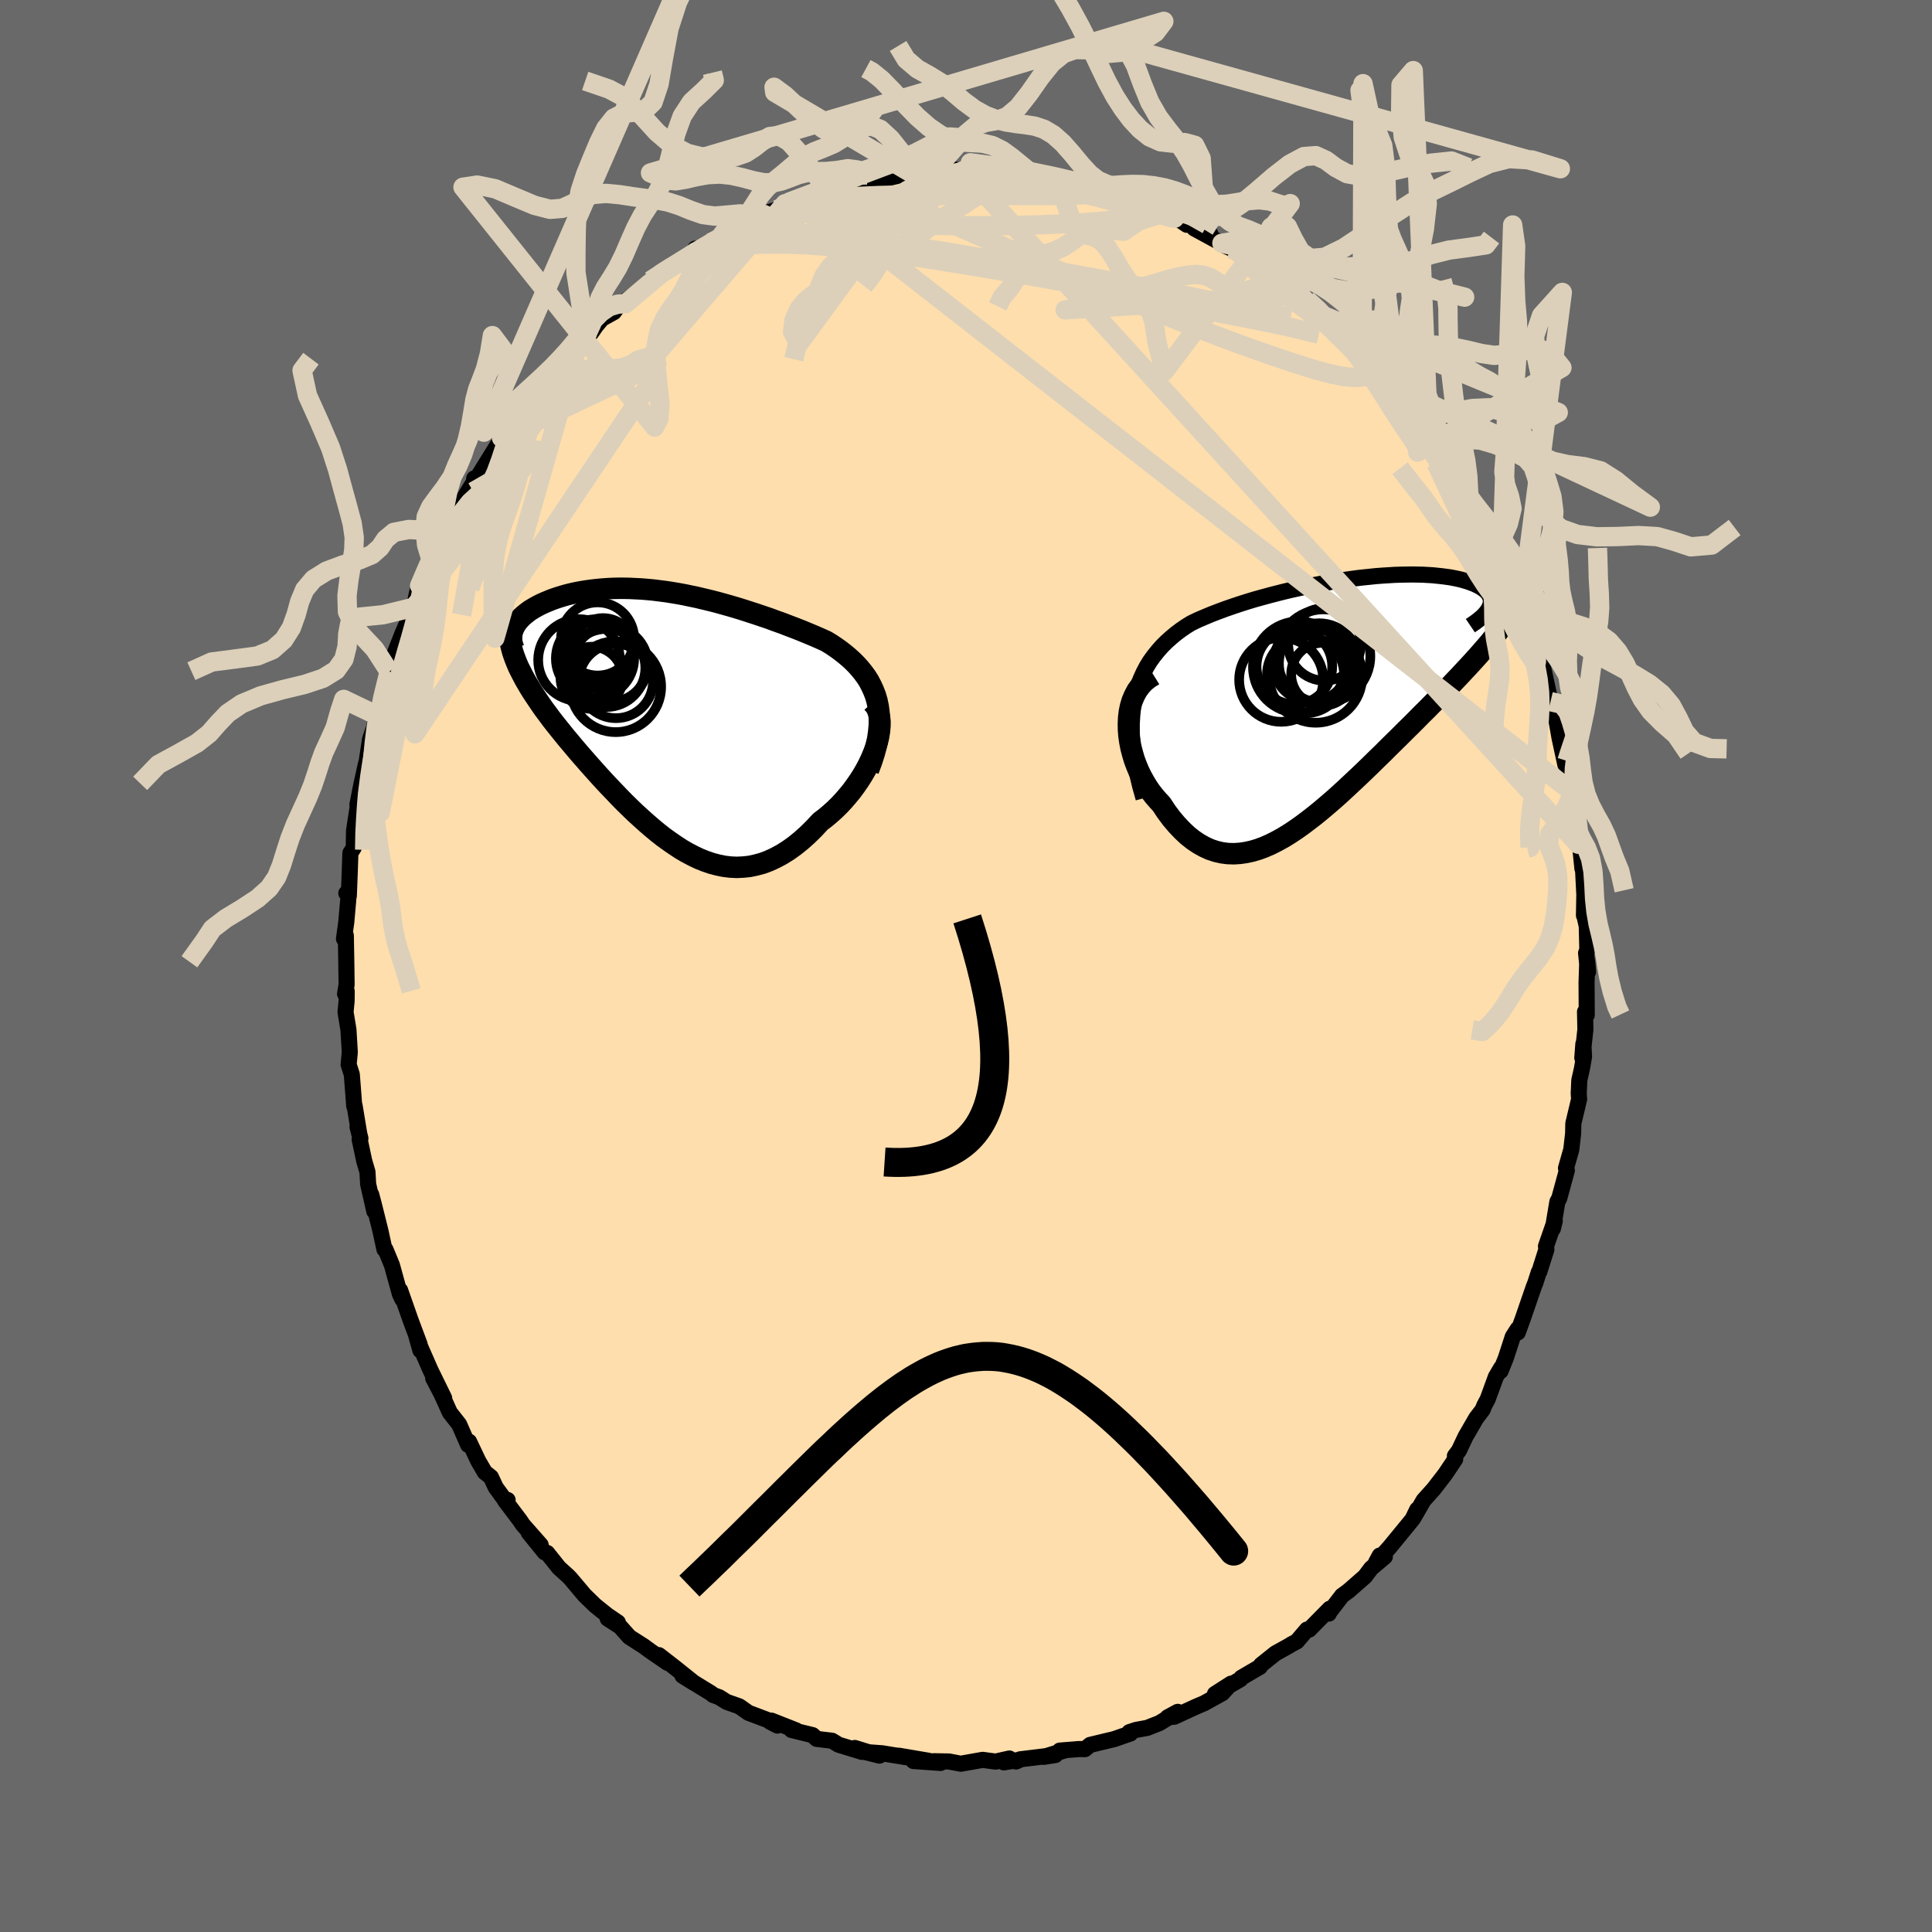 
  <svg viewBox="-100 -100 200 200" xmlns="http://www.w3.org/2000/svg" width="500" height="500" id="face-svg">
    <defs>
      <clipPath id="leftEyeClipPath">
        <polyline points="21.99,-1.39 21.83,-1.94 21.63,-2.46 21.4,-2.96 21.15,-3.44 20.86,-3.9 20.54,-4.33 20.2,-4.75 19.83,-5.16 19.45,-5.54 19.04,-5.91 18.61,-6.27 18.17,-6.61 17.71,-6.94 17.23,-7.26 16.74,-7.56 16.12,-7.84 15.48,-8.12 14.83,-8.39 14.18,-8.66 13.52,-8.92 12.86,-9.17 12.19,-9.43 11.51,-9.67 10.84,-9.92 10.16,-10.15 9.48,-10.38 8.8,-10.6 8.12,-10.82 7.44,-11.03 6.76,-11.23 6.08,-11.42 5.4,-11.61 4.73,-11.78 4.06,-11.94 3.39,-12.1 2.72,-12.24 2.06,-12.38 1.41,-12.5 0.75,-12.61 0.11,-12.71 -0.53,-12.79 -1.16,-12.87 -1.79,-12.93 -2.41,-12.98 -3.02,-13.01 -3.62,-13.04 -4.21,-13.05 -4.79,-13.05 -5.36,-13.04 -5.93,-13.01 -6.48,-12.97 -7.01,-12.92 -7.54,-12.86 -8.05,-12.79 -8.55,-12.71 -9.04,-12.62 -9.51,-12.52 -9.97,-12.41 -10.41,-12.29 -10.84,-12.16 -11.24,-12.03 -11.64,-11.89 -12.01,-11.74 -12.37,-11.59 -12.71,-11.44 -13.03,-11.28 -13.33,-11.12 -13.62,-10.95 -13.9,-10.78 -14.15,-10.6 -14.39,-10.41 -14.61,-10.23 -14.82,-10.04 -15,-9.84 -15.17,-9.65 -15.32,-9.45 -15.45,-9.25 -15.56,-9.04 -15.66,-8.84 -15.73,-6.47 -15.6,-6.08 -15.46,-5.7 -15.3,-5.3 -15.13,-4.9 -14.93,-4.5 -14.72,-4.09 -14.5,-3.67 -14.26,-3.25 -14,-2.81 -13.73,-2.37 -13.44,-1.93 -13.13,-1.47 -12.82,-1.01 -12.49,-0.54 -12.14,-0.07 -11.78,0.42 -11.4,0.91 -11,1.41 -10.59,1.92 -10.17,2.44 -9.73,2.96 -9.28,3.5 -8.82,4.04 -8.34,4.59 -7.86,5.14 -7.36,5.7 -6.85,6.27 -6.34,6.83 -5.81,7.4 -5.27,7.96 -4.73,8.53 -4.18,9.09 -3.62,9.64 -3.05,10.19 -2.47,10.72 -1.89,11.24 -1.3,11.75 -0.71,12.24 -0.11,12.71 0.5,13.15 1.11,13.57 1.72,13.97 2.34,14.33 2.97,14.66 3.6,14.96 4.23,15.21 4.87,15.43 5.52,15.6 6.16,15.73 6.82,15.81 7.47,15.84 8.13,15.81 8.79,15.74 9.45,15.6 10.12,15.42 10.79,15.17 11.46,14.86 12.13,14.5 12.8,14.08 13.47,13.6 14.14,13.06 14.81,12.46 15.47,11.81 16.13,11.1 16.63,10.72 17.12,10.31 17.6,9.88 18.07,9.42 18.52,8.94 18.95,8.44 19.37,7.93 19.76,7.4 20.14,6.85 20.49,6.3 20.82,5.73 21.12,5.16 21.39,4.58 21.63,4.01 21.84,3.44" />
      </clipPath>
      <clipPath id="rightEyeClipPath">
        <polyline points="-21.17,0.09 -20.99,-0.66 -20.77,-1.38 -20.51,-2.05 -20.22,-2.69 -19.9,-3.3 -19.55,-3.87 -19.16,-4.41 -18.75,-4.92 -18.32,-5.41 -17.86,-5.87 -17.38,-6.3 -16.88,-6.72 -16.36,-7.11 -15.82,-7.48 -15.27,-7.82 -14.58,-8.15 -13.88,-8.45 -13.16,-8.75 -12.43,-9.03 -11.7,-9.3 -10.95,-9.56 -10.2,-9.81 -9.44,-10.05 -8.68,-10.28 -7.92,-10.49 -7.15,-10.7 -6.38,-10.9 -5.62,-11.09 -4.86,-11.27 -4.09,-11.44 -3.34,-11.6 -2.58,-11.75 -1.84,-11.89 -1.1,-12.03 -0.37,-12.15 0.36,-12.26 1.07,-12.36 1.78,-12.46 2.47,-12.54 3.16,-12.61 3.83,-12.68 4.48,-12.73 5.13,-12.77 5.75,-12.81 6.37,-12.83 6.97,-12.84 7.55,-12.85 8.11,-12.84 8.66,-12.83 9.19,-12.8 9.7,-12.77 10.19,-12.72 10.66,-12.67 11.12,-12.61 11.55,-12.55 11.96,-12.47 12.35,-12.39 12.72,-12.3 13.07,-12.2 13.4,-12.1 13.7,-11.99 13.99,-11.88 14.25,-11.76 14.49,-11.64 14.71,-11.52 14.9,-11.39 15.08,-11.26 15.24,-11.12 15.37,-10.98 15.49,-10.83 15.58,-10.68 15.65,-10.52 15.7,-10.37 15.73,-10.21 15.73,-10.04 15.72,-9.88 15.68,-9.71 15.62,-9.54 15.54,-9.36 16.58,-7.07 16.32,-6.72 16.05,-6.37 15.76,-6 15.45,-5.63 15.12,-5.25 14.78,-4.86 14.43,-4.46 14.06,-4.05 13.68,-3.63 13.28,-3.2 12.87,-2.76 12.45,-2.31 12.01,-1.85 11.56,-1.38 11.09,-0.9 10.61,-0.41 10.12,0.09 9.61,0.6 9.09,1.13 8.55,1.66 8.01,2.21 7.45,2.77 6.88,3.33 6.3,3.91 5.71,4.49 5.11,5.08 4.51,5.68 3.89,6.28 3.27,6.89 2.65,7.49 2.02,8.09 1.38,8.69 0.74,9.29 0.1,9.88 -0.55,10.46 -1.2,11.02 -1.85,11.57 -2.5,12.1 -3.16,12.61 -3.81,13.1 -4.46,13.56 -5.11,13.99 -5.76,14.39 -6.41,14.75 -7.06,15.08 -7.7,15.36 -8.34,15.6 -8.98,15.79 -9.62,15.93 -10.25,16.02 -10.87,16.06 -11.5,16.04 -12.11,15.96 -12.72,15.82 -13.33,15.62 -13.92,15.35 -14.51,15.02 -15.09,14.63 -15.67,14.17 -16.23,13.64 -16.78,13.06 -17.33,12.41 -17.86,11.7 -18.37,10.93 -18.76,10.51 -19.14,10.07 -19.5,9.6 -19.84,9.1 -20.15,8.58 -20.45,8.04 -20.72,7.48 -20.96,6.9 -21.18,6.31 -21.36,5.7 -21.52,5.09 -21.64,4.47 -21.73,3.84 -21.78,3.22 -21.79,2.6" />
      </clipPath>
      <filter id="fuzzy">
        <feTurbulence id="turbulence" baseFrequency="0.05" numOctaves="3" type="noise" result="noise" />
        <feDisplacementMap in="SourceGraphic" in2="noise" scale="2" />
      </filter>
      <linearGradient id="rainbowGradient" x1="0%" y1="0%" x2="100%" y2="0%">
        <stop offset="0%" style="stop-color: rgb(145, 85, 61); stop-opacity: 1" />
        <stop offset="50%" style="stop-color: rgb(144, 238, 144); stop-opacity: 1" />
        <stop offset="100%" style="stop-color: rgb(255, 192, 203); stop-opacity: 1" />
      </linearGradient>
    </defs>
    <rect x="-100" y="-100" width="100%" height="100%" fill="rgb(105, 105, 105)" />
    <polyline id="faceContour" points="64.39,0.62 64.31,-0.44 64.24,1.74 64.26,5.08 64.08,4.74 64.12,6.56 63.8,9.51 63.91,8.06 63.98,9.38 63.76,10.63 63.49,11.83 63.43,13.19 63.47,13.79 62.87,16.3 62.85,17.34 62.66,19 62.11,20.93 62.2,21.16 61.41,24.06 61.22,24.4 60.75,27.2 60.95,26.39 60.04,29.01 60.08,29.35 59.36,31.62 59.3,31.68 58.93,32.83 58.79,33.17 57.66,36.45 57.12,37.94 57.12,37.57 56.6,38.38 55.88,40.59 55.34,41.93 55.4,41.6 54.85,42.53 54.01,44.83 53.66,45.49 53.48,45.94 52.82,46.8 51.72,48.7 51.03,50.16 50.61,50.72 50.64,51.06 49.6,52.61 49.6,52.61 48.42,54.14 47.37,55.31 46.31,57.15 46.71,56.27 46.22,57.28 43.86,60.16 42.45,61.73 42.83,61.03 43.36,61.15 41.94,62.35 41.3,63.2 39.61,64.68 38.93,65.18 37.63,66.87 37.56,67.04 37.66,66.53 35.52,68.7 35.3,68.69 34.25,69.92 33.7,70.21 33.41,70.39 32.04,71.15 30.55,72.34 30.43,72.55 28.5,73.68 28.41,73.83 25.77,75.36 27.44,74.29 26.53,75.28 24.65,76.32 23.78,76.69 21.57,77.71 20.87,77.78 21.92,77.21 20.03,78.37 18.76,78.87 17.61,79.08 16.91,79.31 17.02,79.45 15.35,80.03 12.85,80.63 12.31,81.07 11.71,81.06 9.71,81.22 10.18,81.22 8.05,81.87 9.25,81.68 5.62,82.12 5.18,82.35 5.57,82.17 3.92,82.44 4.49,82.04 3.07,82.36 1.72,82.18 -0.54,82.58 -1.75,82.35 -3.34,82.32 -2.64,82.5 -5.44,82.3 -3.84,82.28 -6.96,81.75 -5.35,82.04 -8.68,81.5 -10.43,81.37 -8.96,81.74 -11.51,80.95 -10.75,81.36 -13.2,80.61 -13.87,80.2 -15.46,80.01 -15.88,79.62 -18.06,79.09 -17.58,79.13 -20.14,78.12 -19.52,78.63 -20.28,78.24 -20.21,78.18 -22.52,77.31 -23.47,76.64 -24.78,76.18 -25.54,75.7 -26.19,75.46 -26.38,75.29 -29.35,73.47 -28.13,74.23 -30.04,72.7 -31.79,71.34 -30.89,72.14 -32.63,70.95 -33.38,70.4 -34.85,69.46 -35.81,68.38 -37.09,67.56 -36.04,67.95 -37.13,67.21 -38.39,66.2 -39.48,65.14 -40.94,63.41 -41.19,63.15 -42.13,62.3 -43.36,60.76 -43.61,60.7 -45.26,58.67 -44.03,59.93 -45.87,57.84 -46.18,57.38 -47.72,55.34 -47.45,55.28 -47.82,55.16 -48.68,53.98 -49.18,52.91 -49.81,52.41 -50.49,51.24 -51.44,49.24 -51.54,49.57 -52.47,47.45 -53.43,46.23 -54.28,44.35 -55.16,42.66 -54.02,44.73 -55.44,41.83 -56.54,39.32 -56.48,39.79 -56.89,38.34 -56.56,39.17 -57.49,36.68 -58.58,33.57 -58.34,34.51 -58.6,33.97 -59.43,30.96 -60.09,29.36 -60.2,29.34 -60.63,27.36 -61.32,24.61 -61.57,23.66 -61.25,25.39 -61.89,22.58 -61.96,21.32 -62.3,20.16 -62.77,17.94 -62.69,17.84 -62.99,16.65 -62.82,17.31 -63.29,14.47 -63.33,14.5 -63.58,11.23 -63.91,10.2 -63.79,8.92 -63.93,6.59 -64.23,4.77 -64.12,3.63 -64.11,2.61 -64.28,2.88 -64.12,1.93 -64.15,-0.35 -64.2,-3.16 -64.39,-2.82 -64.15,-4.57 -64.16,-4.47 -63.88,-7.65 -64.15,-7.53 -63.89,-7.27 -63.8,-9.57 -63.73,-11.69 -63.38,-12.25 -63.35,-14.01 -62.97,-16.49 -63,-16.71 -62.62,-18.64 -62.12,-20.92 -62.41,-19.01 -62.17,-20.33 -61.69,-23.48 -61.33,-24.52 -60.58,-27.46 -60.88,-25.9 -60.91,-25.67 -59.73,-30.49 -59.71,-30.48 -58.99,-32.38 -59.12,-32.42 -58.88,-33.03 -58.34,-34.41 -57.14,-37.14 -56.79,-38.81 -56.49,-39.57 -56.01,-40.25 -56.56,-39.37 -55.4,-42.14 -55.27,-42.19 -53.61,-45.16 -54.02,-44.55 -53.73,-45.22 -52.44,-47.48 -52.06,-48.27 -50.93,-50.14 -50.91,-50.47 -50.64,-50.47 -48.58,-53.79 -48.13,-54.51 -48.08,-54.67 -46.77,-56.24 -47.62,-55.58 -46.32,-57.11 -45.32,-58.21 -44.5,-59.23 -45.17,-58.37 -42.22,-61.97 -41.68,-62.68 -40.7,-63.66 -40.95,-63.39 -40.18,-64.21 -39.26,-64.89 -38.29,-66.28 -37.68,-67.01 -36.45,-67.69 -35.99,-68.35 -35.23,-68.57 -35.94,-68.33 -31.94,-71.27 -32.67,-70.94 -31.49,-71.72 -31.02,-72.09 -29.13,-73.24 -28.51,-73.53 -28.02,-74.26 -28.25,-73.9 -26.46,-74.86 -25.07,-75.93 -25.53,-75.3 -23.01,-77.02 -20.9,-77.84 -21.96,-77.37 -21.25,-77.77 -19.53,-78.31 -18.72,-78.92 -17.33,-79.13 -18.25,-79.1 -16.07,-79.93 -15.17,-80 -14.35,-80.44 -13.83,-80.33 -12.14,-80.81 -9.9,-81.57 -11.24,-80.88 -9.06,-81.26 -8.59,-81.5 -8.33,-81.5 -6.05,-82.03 -5.68,-82.1 -4.26,-82.26 -3.96,-82.34 -1.07,-82.44 -0.6,-82.33 -0.26,-82.34 0.44,-82.39 2.76,-82.22 3.93,-81.92 4.06,-82.3 5.56,-81.85 6.54,-81.68 7.11,-81.7 7.52,-81.74 9.21,-81.33 10.33,-81.08 11.88,-80.7 13.18,-80.71 12.24,-80.97 15.28,-79.92 14.69,-80.19 16.68,-79.62 16.63,-79.42 16.73,-79.25 20.78,-78.06 21.09,-77.8 20.93,-78.03 22.86,-76.73 22.57,-77 25.29,-75.8 23.62,-76.36 25.62,-75.27 26.49,-74.82 26.68,-74.62 27.53,-74.24 29.72,-72.77 29.7,-72.74 30.75,-72.14 30.77,-72.36 32.04,-71.2 34.7,-69.46 33.11,-70.32 35.31,-68.95 36.98,-67.58 36.71,-67.44 37.7,-66.49 39.44,-65.23 40.39,-64.14 40.29,-64.4 41.16,-63.25 41,-63.27 42.59,-61.32 44.4,-59.55 43.51,-60.31 44.16,-59.87 44.86,-59.19 46.01,-57.24 47.43,-55.73 48.29,-54.54 48.06,-54.69 47.89,-54.93 49.46,-52.42 50.64,-50.85 51.17,-49.9 51.93,-48.45 51.89,-48.49 52.28,-47.88 52.68,-46.91 54.09,-44.06 54.51,-43.79 54,-44.57 55.47,-41.7 56.11,-39.87 56.79,-38.08 57.63,-36.77 57.08,-37.78 57.41,-36.4 57.61,-36.19 58.8,-32.53 59.11,-32.67 58.78,-33.53 59.7,-30.14 59.75,-30.85 60.51,-27.37 60.56,-27.2 61.4,-24.67 61.1,-25.56 61.44,-23.63 62.04,-20.85 62.21,-21.23 62.55,-18.41 62.68,-18.17 62.85,-17.94 63.2,-14.52 63.4,-14.09 63.37,-12.61 63.48,-13.33 63.81,-10.09 63.87,-10.15 64.01,-7.37 63.97,-5.24 64.04,-5.1 64.26,-4.13 64.32,-1.66 64.19,-1.34 64.39,0.62 64.31,-0.44" fill="rgb(255, 222, 173)" stroke="black" stroke-width="1.667" stroke-linejoin="round" filter="url(#fuzzy)" />
    <g transform="translate(38.6 -27.68)">
      <polyline id="rightCountour" points="-21.17,0.09 -20.99,-0.66 -20.77,-1.38 -20.51,-2.05 -20.22,-2.69 -19.9,-3.3 -19.55,-3.87 -19.16,-4.41 -18.75,-4.92 -18.32,-5.41 -17.86,-5.87 -17.38,-6.3 -16.88,-6.72 -16.36,-7.11 -15.82,-7.48 -15.27,-7.82 -14.58,-8.15 -13.88,-8.45 -13.16,-8.75 -12.43,-9.03 -11.7,-9.3 -10.95,-9.56 -10.2,-9.81 -9.44,-10.05 -8.68,-10.28 -7.92,-10.49 -7.15,-10.7 -6.38,-10.9 -5.62,-11.09 -4.86,-11.27 -4.09,-11.44 -3.34,-11.6 -2.58,-11.75 -1.84,-11.89 -1.1,-12.03 -0.37,-12.15 0.36,-12.26 1.07,-12.36 1.78,-12.46 2.47,-12.54 3.16,-12.61 3.83,-12.68 4.48,-12.73 5.13,-12.77 5.75,-12.81 6.37,-12.83 6.97,-12.84 7.55,-12.85 8.11,-12.84 8.66,-12.83 9.19,-12.8 9.7,-12.77 10.19,-12.72 10.66,-12.67 11.12,-12.61 11.55,-12.55 11.96,-12.47 12.35,-12.39 12.72,-12.3 13.07,-12.2 13.4,-12.1 13.7,-11.99 13.99,-11.88 14.25,-11.76 14.49,-11.64 14.71,-11.52 14.9,-11.39 15.08,-11.26 15.24,-11.12 15.37,-10.98 15.49,-10.83 15.58,-10.68 15.65,-10.52 15.7,-10.37 15.73,-10.21 15.73,-10.04 15.72,-9.88 15.68,-9.71 15.62,-9.54 15.54,-9.36 16.58,-7.07 16.32,-6.72 16.05,-6.37 15.76,-6 15.45,-5.63 15.12,-5.25 14.78,-4.86 14.43,-4.46 14.06,-4.05 13.68,-3.63 13.28,-3.2 12.87,-2.76 12.45,-2.31 12.01,-1.85 11.56,-1.38 11.09,-0.9 10.61,-0.41 10.12,0.09 9.61,0.6 9.09,1.13 8.55,1.66 8.01,2.21 7.45,2.77 6.88,3.33 6.3,3.91 5.71,4.49 5.11,5.08 4.51,5.68 3.89,6.28 3.27,6.89 2.65,7.49 2.02,8.09 1.38,8.69 0.74,9.29 0.1,9.88 -0.55,10.46 -1.2,11.02 -1.85,11.57 -2.5,12.1 -3.16,12.61 -3.81,13.1 -4.46,13.56 -5.11,13.99 -5.76,14.39 -6.41,14.75 -7.06,15.08 -7.7,15.36 -8.34,15.6 -8.98,15.79 -9.62,15.93 -10.25,16.02 -10.87,16.06 -11.5,16.04 -12.11,15.96 -12.72,15.82 -13.33,15.62 -13.92,15.35 -14.51,15.02 -15.09,14.63 -15.67,14.17 -16.23,13.64 -16.78,13.06 -17.33,12.41 -17.86,11.7 -18.37,10.93 -18.76,10.51 -19.14,10.07 -19.5,9.6 -19.84,9.1 -20.15,8.58 -20.45,8.04 -20.72,7.48 -20.96,6.9 -21.18,6.31 -21.36,5.7 -21.52,5.09 -21.64,4.47 -21.73,3.84 -21.78,3.22 -21.79,2.6" fill="white" stroke="white" stroke-width="0" stroke-linejoin="round" filter="url(#fuzzy)" />
    </g>
    <g transform="translate(-31.2 -26.05)">
      <polyline id="leftCountour" points="21.99,-1.39 21.83,-1.94 21.63,-2.46 21.4,-2.96 21.15,-3.44 20.86,-3.9 20.54,-4.33 20.2,-4.75 19.83,-5.16 19.45,-5.54 19.04,-5.91 18.61,-6.27 18.17,-6.61 17.71,-6.94 17.23,-7.26 16.74,-7.56 16.12,-7.84 15.48,-8.12 14.83,-8.39 14.18,-8.66 13.52,-8.92 12.86,-9.17 12.19,-9.43 11.51,-9.67 10.84,-9.92 10.16,-10.15 9.48,-10.38 8.8,-10.6 8.12,-10.82 7.44,-11.03 6.76,-11.23 6.08,-11.42 5.4,-11.61 4.73,-11.78 4.06,-11.94 3.39,-12.1 2.72,-12.24 2.06,-12.38 1.41,-12.5 0.75,-12.61 0.11,-12.71 -0.53,-12.79 -1.16,-12.87 -1.79,-12.93 -2.41,-12.98 -3.02,-13.01 -3.62,-13.04 -4.21,-13.05 -4.79,-13.05 -5.36,-13.04 -5.93,-13.01 -6.48,-12.97 -7.01,-12.92 -7.54,-12.86 -8.05,-12.79 -8.55,-12.71 -9.04,-12.62 -9.51,-12.52 -9.97,-12.41 -10.41,-12.29 -10.84,-12.16 -11.24,-12.03 -11.64,-11.89 -12.01,-11.74 -12.37,-11.59 -12.71,-11.44 -13.03,-11.28 -13.33,-11.12 -13.62,-10.95 -13.9,-10.78 -14.15,-10.6 -14.39,-10.41 -14.61,-10.23 -14.82,-10.04 -15,-9.84 -15.17,-9.65 -15.32,-9.45 -15.45,-9.25 -15.56,-9.04 -15.66,-8.84 -15.73,-6.47 -15.6,-6.08 -15.46,-5.7 -15.3,-5.3 -15.13,-4.9 -14.93,-4.5 -14.72,-4.09 -14.5,-3.67 -14.26,-3.25 -14,-2.81 -13.73,-2.37 -13.44,-1.93 -13.13,-1.47 -12.82,-1.01 -12.49,-0.54 -12.14,-0.07 -11.78,0.42 -11.4,0.91 -11,1.41 -10.59,1.92 -10.17,2.44 -9.73,2.96 -9.28,3.5 -8.82,4.04 -8.34,4.59 -7.86,5.14 -7.36,5.7 -6.85,6.27 -6.34,6.83 -5.81,7.4 -5.27,7.96 -4.73,8.53 -4.18,9.09 -3.62,9.64 -3.05,10.19 -2.47,10.72 -1.89,11.24 -1.3,11.75 -0.71,12.24 -0.11,12.71 0.5,13.15 1.11,13.57 1.72,13.97 2.34,14.33 2.97,14.66 3.6,14.96 4.23,15.21 4.87,15.43 5.52,15.6 6.16,15.73 6.82,15.81 7.47,15.84 8.13,15.81 8.79,15.74 9.45,15.6 10.12,15.42 10.79,15.17 11.46,14.86 12.13,14.5 12.8,14.08 13.47,13.6 14.14,13.06 14.81,12.46 15.47,11.81 16.13,11.1 16.63,10.72 17.12,10.31 17.6,9.88 18.07,9.42 18.52,8.94 18.95,8.44 19.37,7.93 19.76,7.4 20.14,6.85 20.49,6.3 20.82,5.73 21.12,5.16 21.39,4.58 21.63,4.01 21.84,3.44" fill="white" stroke="white" stroke-width="0" stroke-linejoin="round" filter="url(#fuzzy)" />
    </g>
    <g transform="translate(38.6 -27.68)">
      <polyline id="rightUpper" points="-20.22,10.31 -20.58,9.03 -20.87,7.82 -21.1,6.66 -21.27,5.57 -21.38,4.53 -21.44,3.55 -21.44,2.61 -21.39,1.73 -21.3,0.89 -21.17,0.09 -20.99,-0.66 -20.77,-1.38 -20.51,-2.05 -20.22,-2.69 -19.9,-3.3 -19.55,-3.87 -19.16,-4.41 -18.75,-4.92 -18.32,-5.41 -17.86,-5.87 -17.38,-6.3 -16.88,-6.72 -16.36,-7.11 -15.82,-7.48 -15.27,-7.82 -14.58,-8.15 -13.88,-8.45 -13.16,-8.75 -12.43,-9.03 -11.7,-9.3 -10.95,-9.56 -10.2,-9.81 -9.44,-10.05 -8.68,-10.28 -7.92,-10.49 -7.15,-10.7 -6.38,-10.9 -5.62,-11.09 -4.86,-11.27 -4.09,-11.44 -3.34,-11.6 -2.58,-11.75 -1.84,-11.89 -1.1,-12.03 -0.37,-12.15 0.36,-12.26 1.07,-12.36 1.78,-12.46 2.47,-12.54 3.16,-12.61 3.83,-12.68 4.48,-12.73 5.13,-12.77 5.75,-12.81 6.37,-12.83 6.97,-12.84 7.55,-12.85 8.11,-12.84 8.66,-12.83 9.19,-12.8 9.7,-12.77 10.19,-12.72 10.66,-12.67 11.12,-12.61 11.55,-12.55 11.96,-12.47 12.35,-12.39 12.72,-12.3 13.07,-12.2 13.4,-12.1 13.7,-11.99 13.99,-11.88 14.25,-11.76 14.49,-11.64 14.71,-11.52 14.9,-11.39 15.08,-11.26 15.24,-11.12 15.37,-10.98 15.49,-10.83 15.58,-10.68 15.65,-10.52 15.7,-10.37 15.73,-10.21 15.73,-10.04 15.72,-9.88 15.68,-9.71 15.62,-9.54 15.54,-9.36 15.44,-9.19 15.32,-9.01 15.17,-8.83 15.01,-8.65 14.83,-8.47 14.62,-8.29 14.4,-8.11 14.15,-7.92 13.89,-7.74 13.61,-7.55" fill="none" stroke="black" stroke-width="1.667" stroke-linejoin="round" filter="url(#fuzzy)" />
      <polyline id="rightLower" points="-19.18,-2.43 -19.71,-2.1 -20.17,-1.72 -20.56,-1.29 -20.9,-0.82 -21.17,-0.31 -21.4,0.23 -21.57,0.8 -21.69,1.38 -21.76,1.98 -21.79,2.6 -21.78,3.22 -21.73,3.84 -21.64,4.47 -21.52,5.09 -21.36,5.7 -21.18,6.31 -20.96,6.9 -20.72,7.48 -20.45,8.04 -20.15,8.58 -19.84,9.1 -19.5,9.6 -19.14,10.07 -18.76,10.51 -18.37,10.93 -17.86,11.7 -17.33,12.41 -16.78,13.06 -16.23,13.64 -15.67,14.17 -15.09,14.63 -14.51,15.02 -13.92,15.35 -13.33,15.62 -12.72,15.82 -12.11,15.96 -11.5,16.04 -10.87,16.06 -10.25,16.02 -9.62,15.93 -8.98,15.79 -8.34,15.6 -7.7,15.36 -7.06,15.08 -6.41,14.75 -5.76,14.39 -5.11,13.99 -4.46,13.56 -3.81,13.1 -3.16,12.61 -2.5,12.1 -1.85,11.57 -1.2,11.02 -0.55,10.46 0.1,9.88 0.74,9.29 1.38,8.69 2.02,8.09 2.65,7.49 3.27,6.89 3.89,6.28 4.51,5.68 5.11,5.08 5.71,4.49 6.3,3.91 6.88,3.33 7.45,2.77 8.01,2.21 8.55,1.66 9.09,1.13 9.61,0.6 10.12,0.09 10.61,-0.41 11.09,-0.9 11.56,-1.38 12.01,-1.85 12.45,-2.31 12.87,-2.76 13.28,-3.2 13.68,-3.63 14.06,-4.05 14.43,-4.46 14.78,-4.86 15.12,-5.25 15.45,-5.63 15.76,-6 16.05,-6.37 16.32,-6.72 16.58,-7.07 16.83,-7.41 17.05,-7.75 17.26,-8.07 17.46,-8.39 17.64,-8.71 17.8,-9.01 17.94,-9.32 18.07,-9.61 18.19,-9.9 18.29,-10.19" fill="none" stroke="black" stroke-width="2.222" stroke-linejoin="round" filter="url(#fuzzy)" />
      <circle r="4.16" cx="-2.047" cy="-3.64" stroke="black" fill="none" stroke-width="1.0" filter="url(#fuzzy)" clip-path="url(#rightEyeClipPath)" /><circle r="3.992" cx="-3.452" cy="-2.48" stroke="black" fill="none" stroke-width="1.0" filter="url(#fuzzy)" clip-path="url(#rightEyeClipPath)" /><circle r="3.92" cx="-2.887" cy="-3.62" stroke="black" fill="none" stroke-width="1.0" filter="url(#fuzzy)" clip-path="url(#rightEyeClipPath)" /><circle r="4.816" cx="-2.397" cy="-2.32" stroke="black" fill="none" stroke-width="1.0" filter="url(#fuzzy)" clip-path="url(#rightEyeClipPath)" /><circle r="3.256" cx="-1.682" cy="-2.525" stroke="black" fill="none" stroke-width="1.0" filter="url(#fuzzy)" clip-path="url(#rightEyeClipPath)" /><circle r="4.352" cx="-5.972" cy="-1.95" stroke="black" fill="none" stroke-width="1.0" filter="url(#fuzzy)" clip-path="url(#rightEyeClipPath)" /><circle r="4.848" cx="-1.592" cy="-4.39" stroke="black" fill="none" stroke-width="1.0" filter="url(#fuzzy)" clip-path="url(#rightEyeClipPath)" /><circle r="3.918" cx="-4.607" cy="-3.33" stroke="black" fill="none" stroke-width="1.0" filter="url(#fuzzy)" clip-path="url(#rightEyeClipPath)" /><circle r="4.742" cx="-4.147" cy="-3.255" stroke="black" fill="none" stroke-width="1.0" filter="url(#fuzzy)" clip-path="url(#rightEyeClipPath)" /><circle r="3.758" cx="-1.487" cy="-5.615" stroke="black" fill="none" stroke-width="1.0" filter="url(#fuzzy)" clip-path="url(#rightEyeClipPath)" />
      </g>
    <g transform="translate(-31.2 -26.05)">
      <polyline id="leftUpper" points="21.1,5.77 21.43,4.89 21.7,4.05 21.91,3.25 22.07,2.49 22.17,1.76 22.23,1.07 22.23,0.41 22.19,-0.22 22.11,-0.82 21.99,-1.39 21.83,-1.94 21.63,-2.46 21.4,-2.96 21.15,-3.44 20.86,-3.9 20.54,-4.33 20.2,-4.75 19.83,-5.16 19.45,-5.54 19.04,-5.91 18.61,-6.27 18.17,-6.61 17.71,-6.94 17.23,-7.26 16.74,-7.56 16.12,-7.84 15.48,-8.12 14.83,-8.39 14.18,-8.66 13.52,-8.92 12.86,-9.17 12.19,-9.43 11.51,-9.67 10.84,-9.92 10.16,-10.15 9.48,-10.38 8.8,-10.6 8.12,-10.82 7.44,-11.03 6.76,-11.23 6.08,-11.42 5.4,-11.61 4.73,-11.78 4.06,-11.94 3.39,-12.1 2.72,-12.24 2.06,-12.38 1.41,-12.5 0.75,-12.61 0.11,-12.71 -0.53,-12.79 -1.16,-12.87 -1.79,-12.93 -2.41,-12.98 -3.02,-13.01 -3.62,-13.04 -4.21,-13.05 -4.79,-13.05 -5.36,-13.04 -5.93,-13.01 -6.48,-12.97 -7.01,-12.92 -7.54,-12.86 -8.05,-12.79 -8.55,-12.71 -9.04,-12.62 -9.51,-12.52 -9.97,-12.41 -10.41,-12.29 -10.84,-12.16 -11.24,-12.03 -11.64,-11.89 -12.01,-11.74 -12.37,-11.59 -12.71,-11.44 -13.03,-11.28 -13.33,-11.12 -13.62,-10.95 -13.9,-10.78 -14.15,-10.6 -14.39,-10.41 -14.61,-10.23 -14.82,-10.04 -15,-9.84 -15.17,-9.65 -15.32,-9.45 -15.45,-9.25 -15.56,-9.04 -15.66,-8.84 -15.73,-8.63 -15.79,-8.42 -15.82,-8.21 -15.84,-8.01 -15.84,-7.8 -15.83,-7.59 -15.79,-7.38 -15.74,-7.17 -15.67,-6.96 -15.58,-6.75" fill="none" stroke="black" stroke-width="2.222" stroke-linejoin="round" filter="url(#fuzzy)" />
      <polyline id="leftLower" points="21.51,-1.22 21.79,-0.91 22,-0.55 22.15,-0.15 22.25,0.29 22.3,0.76 22.29,1.25 22.24,1.78 22.15,2.32 22.02,2.87 21.84,3.44 21.63,4.01 21.39,4.58 21.12,5.16 20.82,5.73 20.49,6.3 20.14,6.85 19.76,7.4 19.37,7.93 18.95,8.44 18.52,8.94 18.07,9.42 17.6,9.88 17.12,10.31 16.63,10.72 16.13,11.1 15.47,11.81 14.81,12.46 14.14,13.06 13.47,13.6 12.8,14.08 12.13,14.5 11.46,14.86 10.79,15.17 10.12,15.42 9.45,15.6 8.79,15.74 8.13,15.81 7.47,15.84 6.82,15.81 6.16,15.73 5.52,15.6 4.87,15.43 4.23,15.21 3.6,14.96 2.97,14.66 2.34,14.33 1.72,13.97 1.11,13.57 0.5,13.15 -0.11,12.71 -0.71,12.24 -1.3,11.75 -1.89,11.24 -2.47,10.72 -3.05,10.19 -3.62,9.64 -4.18,9.09 -4.73,8.53 -5.27,7.96 -5.81,7.4 -6.34,6.83 -6.85,6.27 -7.36,5.7 -7.86,5.14 -8.34,4.59 -8.82,4.04 -9.28,3.5 -9.73,2.96 -10.17,2.44 -10.59,1.92 -11,1.41 -11.4,0.91 -11.78,0.42 -12.14,-0.07 -12.49,-0.54 -12.82,-1.01 -13.13,-1.47 -13.44,-1.93 -13.73,-2.37 -14,-2.81 -14.26,-3.25 -14.5,-3.67 -14.72,-4.09 -14.93,-4.5 -15.13,-4.9 -15.3,-5.3 -15.46,-5.7 -15.6,-6.08 -15.73,-6.47 -15.83,-6.84 -15.92,-7.21 -15.99,-7.58 -16.05,-7.94 -16.08,-8.3 -16.1,-8.66 -16.1,-9.01 -16.09,-9.36 -16.06,-9.7 -16.01,-10.04" fill="none" stroke="black" stroke-width="2.222" stroke-linejoin="round" filter="url(#fuzzy)" />
      <circle r="4.7" cx="-5.06" cy="-2.862" stroke="black" fill="none" stroke-width="1.0" filter="url(#fuzzy)" clip-path="url(#leftEyeClipPath)" /><circle r="4.042" cx="-6.035" cy="-4.802" stroke="black" fill="none" stroke-width="1.0" filter="url(#fuzzy)" clip-path="url(#leftEyeClipPath)" /><circle r="3.914" cx="-5.655" cy="-5.182" stroke="black" fill="none" stroke-width="1.0" filter="url(#fuzzy)" clip-path="url(#leftEyeClipPath)" /><circle r="3.842" cx="-5.035" cy="-3.447" stroke="black" fill="none" stroke-width="1.0" filter="url(#fuzzy)" clip-path="url(#leftEyeClipPath)" /><circle r="3.262" cx="-6.37" cy="-6.702" stroke="black" fill="none" stroke-width="1.0" filter="url(#fuzzy)" clip-path="url(#leftEyeClipPath)" /><circle r="4.232" cx="-8.855" cy="-5.622" stroke="black" fill="none" stroke-width="1.0" filter="url(#fuzzy)" clip-path="url(#leftEyeClipPath)" /><circle r="3.786" cx="-6.935" cy="-7.807" stroke="black" fill="none" stroke-width="1.0" filter="url(#fuzzy)" clip-path="url(#leftEyeClipPath)" /><circle r="3.468" cx="-6.88" cy="-6.167" stroke="black" fill="none" stroke-width="1.0" filter="url(#fuzzy)" clip-path="url(#leftEyeClipPath)" /><circle r="4.05" cx="-7.205" cy="-5.782" stroke="black" fill="none" stroke-width="1.0" filter="url(#fuzzy)" clip-path="url(#leftEyeClipPath)" /><circle r="3.216" cx="-7.56" cy="-3.787" stroke="black" fill="none" stroke-width="1.0" filter="url(#fuzzy)" clip-path="url(#leftEyeClipPath)" />
    </g>
    <g id="hairs">
      <polyline points="35.31,-68.95 36.4,-67.95 37.22,-67.11 38.13,-66.22 39.05,-65.34 39.89,-64.52 40.62,-63.77 41.26,-63.06 41.83,-62.4 42.32,-61.82 42.71,-61.37 42.97,-61.07 43.09,-60.93 43.06,-60.93 42.86,-61.09 42.42,-61.47 41.7,-62.14 40.65,-63.16 39.27,-64.52 37.59,-66.16 35.77,-67.97" fill="none" stroke="rgb(220, 208, 186)" stroke-width="2" stroke-linejoin="round" filter="url(#fuzzy)" /><polyline points="30.77,-72.36 32.16,-71.23 33.33,-70.32 34.31,-69.56 35.23,-68.81 36.11,-68.06 36.9,-67.37 37.55,-66.77 38.03,-66.31 38.3,-66.02 38.33,-65.92 38.11,-65.99 37.65,-66.24 36.97,-66.67 36.03,-67.32 34.78,-68.25 33.16,-69.5 31.14,-71.07 28.82,-72.88" fill="none" stroke="rgb(220, 208, 186)" stroke-width="2" stroke-linejoin="round" filter="url(#fuzzy)" /><polyline points="-19.53,-78.31 -18.6,-78.73 -17.55,-78.99 -16.29,-79.2 -14.76,-79.39 -13.01,-79.54 -11.09,-79.67 -9.05,-79.76 -6.94,-79.81 -4.79,-79.84 -2.64,-79.83 -0.5,-79.81 1.63,-79.78 3.74,-79.76 5.79,-79.75 7.75,-79.75 9.55,-79.77 11.11,-79.8 12.41,-79.85 13.51,-79.92 14.42,-80" fill="none" stroke="rgb(220, 208, 186)" stroke-width="2" stroke-linejoin="round" filter="url(#fuzzy)" /><polyline points="-0.26,-82.34 0.91,-82.28 2.39,-82.11 3.82,-81.89 5.2,-81.63 6.56,-81.34 7.93,-81.02 9.34,-80.67 10.78,-80.31 12.24,-79.93 13.7,-79.55 15.1,-79.18 16.39,-78.83 17.55,-78.52 18.58,-78.23 19.46,-77.97 20.22,-77.75 20.84,-77.57 21.31,-77.45 21.59,-77.41 21.64,-77.47 21.44,-77.63 21.11,-77.84" fill="none" stroke="rgb(220, 208, 186)" stroke-width="2" stroke-linejoin="round" filter="url(#fuzzy)" /><polyline points="-28.51,-73.53 -27.98,-73.93 -26.94,-74.16 -25.41,-74.39 -23.52,-74.59 -21.34,-74.72 -18.96,-74.74 -16.42,-74.65 -13.77,-74.45 -10.99,-74.16 -8.08,-73.79 -5.03,-73.36 -1.87,-72.87 1.41,-72.33 4.78,-71.76 8.22,-71.16 11.74,-70.53 15.31,-69.85 18.92,-69.12 22.52,-68.37 26.05,-67.64 29.5,-66.96 32.96,-66.26 36.53,-65.41" fill="none" stroke="rgb(220, 208, 186)" stroke-width="2" stroke-linejoin="round" filter="url(#fuzzy)" /><polyline points="57.08,-37.78 57.41,-36.63 57.85,-35.44 58.28,-34.36 58.6,-33.52 58.83,-32.86 58.99,-32.3 59.06,-31.83 59.05,-31.53 58.93,-31.46 58.69,-31.69 58.3,-32.25 57.75,-33.17 57.03,-34.48 56.1,-36.26 54.97,-38.52 53.66,-41.24 52.21,-44.37 50.61,-47.88 48.66,-52.04" fill="none" stroke="rgb(220, 208, 186)" stroke-width="2" stroke-linejoin="round" filter="url(#fuzzy)" /><polyline points="-32.67,-70.94 -31.63,-71.62 -30.56,-72.3 -29.48,-72.98 -28.48,-73.6 -27.53,-74.18 -26.58,-74.74 -25.61,-75.3 -24.61,-75.85 -23.64,-76.39 -22.75,-76.86 -22.01,-77.26 -21.44,-77.55 -21.07,-77.73 -20.91,-77.8 -20.97,-77.75 -21.31,-77.55 -21.93,-77.21 -22.83,-76.71 -24,-76.08 -25.39,-75.34 -26.91,-74.54" fill="none" stroke="rgb(220, 208, 186)" stroke-width="2" stroke-linejoin="round" filter="url(#fuzzy)" /><polyline points="40.29,-64.4 40.86,-63.57 41.34,-62.81 41.75,-62.09 41.93,-61.58 41.84,-61.27 41.51,-61.08 40.99,-60.96 40.23,-60.92 39.19,-61.01 37.8,-61.28 36.06,-61.75 33.95,-62.41 31.48,-63.24 28.62,-64.25 25.34,-65.48 21.6,-66.95 17.38,-68.69 12.7,-70.67 7.58,-72.87 2.03,-75.28 -4.06,-77.95" fill="none" stroke="rgb(220, 208, 186)" stroke-width="2" stroke-linejoin="round" filter="url(#fuzzy)" /><polyline points="-26.46,-74.86 -25.29,-75.42 -23.68,-75.73 -21.53,-75.94 -19.07,-75.97 -16.37,-75.82 -13.4,-75.52 -10.14,-75.12 -6.59,-74.64 -2.77,-74.05 1.27,-73.37 5.51,-72.63 9.93,-71.83 14.51,-71 19.23,-70.11 24.08,-69.13 28.96,-68.1 33.61,-67.13" fill="none" stroke="rgb(220, 208, 186)" stroke-width="2" stroke-linejoin="round" filter="url(#fuzzy)" /><polyline points="15.28,-79.92 15.37,-79.93 15.91,-79.72 16.52,-79.41 17.17,-79.06 17.71,-78.7 18.03,-78.37 18.05,-78.07 17.76,-77.8 17.17,-77.57 16.27,-77.37 15.05,-77.2 13.52,-77.05 11.67,-76.91 9.49,-76.8 6.99,-76.71 4.12,-76.65 0.85,-76.63 -2.87,-76.66 -7.07,-76.72 -11.68,-76.82 -16.46,-77.08" fill="none" stroke="rgb(220, 208, 186)" stroke-width="2" stroke-linejoin="round" filter="url(#fuzzy)" /><polyline points="2.76,-82.22 3.6,-82.1 4.29,-82.03 4.9,-81.93 5.38,-81.8 5.71,-81.67 5.87,-81.51 5.85,-81.33 5.58,-81.13 4.98,-80.92 3.98,-80.7 2.54,-80.45 0.67,-80.18 -1.64,-79.88 -4.41,-79.55 -7.63,-79.2 -11.37,-78.81 -15.78,-78.34" fill="none" stroke="rgb(220, 208, 186)" stroke-width="2" stroke-linejoin="round" filter="url(#fuzzy)" /><polyline points="65.37,-43.27 65.42,-41.74 65.46,-40.07 65.56,-38.5 65.6,-37.11 65.5,-35.74 65.28,-34.27 65.02,-32.68 64.77,-31.06 64.56,-29.46 64.34,-27.9 64.07,-26.38 63.75,-24.86 63.42,-23.35 63.15,-21.87 62.98,-20.46 62.93,-19.14 62.98,-17.88 63.1,-16.6 63.25,-15.24 63.4,-13.89 63.37,-12.61 -0.26,-82.34 -0.78,-82.08 -1.73,-81.13 -2.83,-79.95 -3.92,-79.01 -4.96,-78.43 -5.96,-78.13 -6.9,-77.98 -7.8,-77.87 -8.65,-77.67 -9.44,-77.28 -10.21,-76.63 -10.95,-75.73 -11.7,-74.64 -12.43,-73.48 -13.16,-72.36 -13.88,-71.36 -14.58,-70.54 -15.27,-69.9 -15.96,-69.37 -16.64,-68.82 -17.28,-68.02 -17.79,-66.9 -17.96,-65.65 -17.3,-64.42 -4.26,-82.26 -5.43,-82.7 -6.63,-84.15 -7.81,-85.63 -8.87,-86.61 -9.8,-86.97 -10.64,-86.82 -11.5,-86.43 -12.44,-86.11 -13.52,-86.13 -14.71,-86.62 -15.99,-87.56 -17.33,-88.82 -18.72,-90.12 -19.87,-90.97 -19.8,-90.44 -5.68,-82.1 -4.52,-82.43 -3.35,-82.83 -2.18,-83.57 -1.1,-84.79 -0.07,-86.07 0.98,-86.95 2.05,-87.33 3.16,-87.52 4.27,-87.94 5.4,-88.89 6.54,-90.34 7.7,-92 8.88,-93.47 10.08,-94.45 11.29,-94.87 12.5,-94.85 13.68,-94.64 14.82,-94.48 15.96,-94.58 17.16,-95.07 18.41,-95.86 19.61,-96.64 20.48,-97.79 -32.66,-82.1 -31.78,-81.73 -30.94,-81.36 -30.03,-81.28 -29.02,-81.45 -27.9,-81.71 -26.7,-81.92 -25.48,-81.98 -24.26,-81.85 -23.1,-81.59 -21.99,-81.29 -20.96,-81.09 -20,-81.07 -19.1,-81.26 -18.23,-81.58 -17.37,-81.91 -16.47,-82.14 -15.5,-82.23 -14.46,-82.25 -13.36,-82.35 -12.23,-82.54 -11.26,-82.41 -11.24,-80.88" fill="none" stroke="rgb(220, 208, 186)" stroke-width="2" stroke-linejoin="round" filter="url(#fuzzy)" /><polyline points="-39.42,-91.62 -36.94,-90.77 -35.32,-89.9 -33.68,-88.16 -31.99,-86.31 -30.37,-84.92 -28.85,-84.13 -27.44,-83.78 -26.12,-83.67 -24.89,-83.68 -23.79,-83.81 -22.82,-84.15 -21.95,-84.71 -21.13,-85.35 -20.3,-85.87 -19.4,-85.96 -18.34,-85.36 -17.07,-83.95 -15.7,-82.08 -14.53,-80.69 -13.83,-80.33 -15.17,-80 -14.52,-80.9 -13.61,-81.38 -12.58,-81.75 -11.6,-82.04 -10.73,-82.29 -9.92,-82.56 -9.1,-82.83 -8.24,-83.1 -7.31,-83.37 -6.32,-83.7 -5.3,-84.13 -4.22,-84.68 -3.02,-85.32 -1.68,-85.82 -0.62,-85.74 -18.25,-79.1 -18.09,-78.96 -18.64,-78.4 -19.37,-77.59 -20.13,-76.82 -20.9,-76.23 -21.74,-75.76 -22.66,-75.34 -23.62,-74.87 -24.57,-74.34 -25.45,-73.74 -26.26,-73.09 -26.98,-72.4 -27.63,-71.66 -28.26,-70.84 -28.88,-69.94 -29.5,-68.95 -30.11,-67.86 -30.72,-66.66 -31.33,-65.37 -31.94,-64.14 -32.52,-63.15 -32.95,-62.47 -33.33,-61.89 -18.72,-78.92 -17.62,-77.64 -16.98,-77.84 -16.2,-78.14 -15.28,-78.25 -14.31,-78.27 -13.33,-78.33 -12.35,-78.46 -11.4,-78.54 -10.51,-78.43 -9.65,-78.1 -8.83,-77.68 -7.99,-77.3 -7.07,-76.95 -6.06,-76.45 -5.25,-75.79" fill="none" stroke="rgb(220, 208, 186)" stroke-width="2" stroke-linejoin="round" filter="url(#fuzzy)" /><polyline points="63.2,-14.52 63.37,-13.91 63.71,-13.17 64.21,-12.27 64.65,-11.14 64.9,-9.81 65,-8.39 65.07,-6.97 65.21,-5.63 65.43,-4.36 65.72,-3.17 65.98,-2.04 66.18,-0.97 66.34,0.09 66.55,1.24 66.89,2.65 67.38,4.23 67.75,5.02" fill="none" stroke="rgb(220, 208, 186)" stroke-width="2" stroke-linejoin="round" filter="url(#fuzzy)" /><polyline points="-21.96,-77.37 -22.11,-77.71 -23.39,-77.86 -24.75,-77.74 -26.02,-77.63 -27.25,-77.79 -28.48,-78.22 -29.68,-78.71 -30.83,-79.08 -31.98,-79.3 -33.19,-79.46 -34.5,-79.64 -35.88,-79.85 -37.28,-79.98 -38.58,-79.87 -39.74,-79.47 -40.76,-78.9 -41.81,-78.43 -43.06,-78.33 -44.66,-78.74 -46.62,-79.56 -48.74,-80.46 -50.61,-80.84 -52.07,-80.62 -32.23,-55.79 -31.79,-56.65 -31.67,-58.14 -31.89,-60.17 -32.11,-62.33 -32.07,-64.28 -31.73,-65.88 -31.15,-67.11 -30.47,-68.12 -29.79,-69.08 -29.16,-70.11 -28.61,-71.2 -28.11,-72.22 -27.58,-73.03 -26.93,-73.61 -26.13,-74.02 -25.38,-74.43 -25.53,-75.3 -25.07,-75.93 -24.62,-76.04 -23.53,-76.78 -22.61,-77.74 -21.92,-78.79 -21.3,-79.77 -20.6,-80.59 -19.84,-81.26 -19.05,-81.89 -18.27,-82.55 -17.46,-83.23 -16.62,-83.83 -15.69,-84.3 -14.7,-84.69 -13.67,-85.13 -12.67,-85.75 -11.75,-86.5 -10.93,-87.22 -10.11,-87.87 -9.37,-88.9" fill="none" stroke="rgb(220, 208, 186)" stroke-width="2" stroke-linejoin="round" filter="url(#fuzzy)" /><polyline points="52.41,6.61 53.45,6.78 54.41,5.89 55.34,4.77 56.11,3.59 56.83,2.4 57.61,1.27 58.46,0.2 59.28,-0.82 59.97,-1.86 60.46,-2.93 60.8,-4.07 61.01,-5.28 61.16,-6.56 61.26,-7.89 61.26,-9.23 61.08,-10.47 60.69,-11.57 60.3,-12.55 60.42,-13.64 61.62,-15.28 62.85,-17.94 -14.89,-78.55 -15.96,-78.45 -16.9,-78.27 -17.69,-78.08 -18.48,-77.87 -19.3,-77.59 -20.12,-77.27 -20.94,-76.91 -21.79,-76.54 -22.7,-76.13 -23.67,-75.69 -24.67,-75.23 -25.65,-74.77 -26.57,-74.34 -27.39,-73.94 -28.14,-73.59 -28.88,-73.23 -29.71,-72.79 -30.68,-72.23 -31.49,-71.72 -35.23,-68.57 -36.07,-68.51 -36.95,-68.24 -37.79,-67.66 -38.58,-66.87 -39.31,-66.03 -39.98,-65.21 -40.62,-64.42 -41.28,-63.64 -42.01,-62.84 -42.83,-61.99 -43.73,-61.12 -44.66,-60.26 -45.56,-59.44 -46.39,-58.68 -47.15,-57.96 -47.82,-57.32 -48.42,-56.76 -48.95,-56.26 -49.45,-55.77 -49.91,-55.26 -29.17,-102.77 -28.91,-101.75 -29.86,-99.78 -30.74,-97.07 -31.31,-94.02 -31.78,-91.28 -32.4,-89.42 -33.28,-88.57 -34.35,-88.38 -35.47,-88.27 -36.46,-87.77 -37.3,-86.71 -38.02,-85.24 -38.71,-83.6 -39.38,-81.95 -39.95,-80.21 -40.27,-78.25 -40.35,-76.09 -40.38,-73.96 -40.38,-71.79 -39.88,-68.6 -39.26,-64.89" fill="none" stroke="rgb(220, 208, 186)" stroke-width="2" stroke-linejoin="round" filter="url(#fuzzy)" /><polyline points="-40.18,-64.21 -40.62,-63.59 -40.93,-62.79 -41.42,-61.69 -42.08,-60.43 -42.79,-59.16 -43.47,-57.99 -44.12,-56.95 -44.75,-56.06 -45.36,-55.28 -45.94,-54.53 -46.48,-53.73 -46.98,-52.82 -47.48,-51.81 -47.99,-50.71 -48.5,-49.57 -48.99,-48.4 -49.41,-47.17 -49.72,-45.86 -49.95,-44.49 -50.13,-43.16 -50.33,-41.96 -50.64,-40.91 -51.1,-39.89 -51.35,-39.06" fill="none" stroke="rgb(220, 208, 186)" stroke-width="2" stroke-linejoin="round" filter="url(#fuzzy)" /><polyline points="-26.25,-92.48 -26.06,-91.69 -27.16,-90.6 -28.41,-89.46 -29.38,-87.98 -30.04,-86.15 -30.51,-84.22 -30.95,-82.46 -31.46,-81.02 -32.08,-79.85 -32.78,-78.81 -33.5,-77.71 -34.17,-76.44 -34.8,-75.02 -35.42,-73.58 -36.06,-72.28 -36.72,-71.19 -37.34,-70.23 -37.87,-69.19 -38.32,-67.92 -38.76,-66.47 -39.37,-65.14 -40.18,-64.21 -48.77,-33.94 -48.94,-36.33 -48.96,-38 -48.95,-39.41 -48.92,-40.7 -48.83,-41.97 -48.64,-43.24 -48.35,-44.49 -47.98,-45.7 -47.56,-46.89 -47.13,-48.08 -46.73,-49.31 -46.38,-50.56 -46.1,-51.79 -45.86,-52.96 -45.62,-54.08 -45.35,-55.17 -45.03,-56.25 -44.61,-57.36 -44.08,-58.5 -43.4,-59.77 -42.57,-61.19 -41.61,-62.6 -40.7,-63.66 -47.62,-55.58 -47.27,-55.41 -47.44,-54.65 -47.77,-53.61 -48.18,-52.36 -48.66,-51.06 -49.22,-49.87 -49.79,-48.77 -50.29,-47.64 -50.68,-46.41 -50.93,-45.09 -51.08,-43.75 -51.19,-42.48 -51.34,-41.26 -51.57,-39.96 -51.84,-38.43 -52.22,-36.35" fill="none" stroke="rgb(220, 208, 186)" stroke-width="2" stroke-linejoin="round" filter="url(#fuzzy)" /><polyline points="-47.62,-55.58 -46.07,-56.28 -45.16,-57.22 -44.4,-58.09 -43.53,-58.92 -42.57,-59.76 -41.6,-60.55 -40.7,-61.21 -39.85,-61.65 -38.94,-61.85 -37.92,-61.86 -36.79,-61.82 -35.68,-61.9 -34.72,-62.23 -33.93,-62.73 -33.13,-62.95 -32,-62.29 -48.08,-54.67 -47.28,-55.48 -46.56,-55.77 -45.6,-56 -44.66,-56.47 -43.85,-57.24 -43.07,-58.15 -42.17,-59 -41.15,-59.62 -40.07,-59.98 -39.03,-60.17 -38.06,-60.3 -37.14,-60.46 -36.2,-60.69 -35.23,-60.98 -34.23,-61.26 -33.19,-61.33 -32.18,-61.11 -57.04,-24.04 -56.39,-27.02 -56.18,-28.68 -56.04,-29.83 -55.86,-30.84 -55.61,-31.93 -55.34,-33.16 -55.1,-34.49 -54.9,-35.82 -54.75,-37.07 -54.64,-38.21 -54.52,-39.29 -54.36,-40.37 -54.14,-41.47 -53.87,-42.59 -53.54,-43.73 -53.16,-44.86 -52.7,-45.97 -52.1,-47.04 -51.34,-48 -50.52,-48.75 -49.99,-49.34 -50.64,-50.47" fill="none" stroke="rgb(220, 208, 186)" stroke-width="2" stroke-linejoin="round" filter="url(#fuzzy)" /><polyline points="62.21,-21.23 62.45,-21.99 63,-23.63 63.35,-25.15 63.24,-26.4 62.86,-27.57 62.49,-28.83 62.29,-30.2 62.25,-31.63 62.31,-33.02 62.34,-34.33 62.26,-35.54 62.06,-36.69 61.79,-37.78 61.57,-38.82 61.46,-39.79 61.41,-40.78 61.31,-41.98 61.1,-43.65 61.18,-45.99" fill="none" stroke="rgb(220, 208, 186)" stroke-width="2" stroke-linejoin="round" filter="url(#fuzzy)" /><polyline points="-80.19,-30.52 -78.09,-31.47 -75.46,-31.81 -73.37,-32.09 -71.8,-32.73 -70.63,-33.76 -69.84,-35.01 -69.35,-36.36 -68.98,-37.71 -68.46,-38.96 -67.55,-40.04 -66.19,-40.89 -64.5,-41.52 -62.82,-42.03 -61.5,-42.58 -60.66,-43.32 -60.09,-44.17 -59.23,-44.89 -57.68,-45.19 -55.69,-45.09 -54.23,-44.99 -53.73,-45.22" fill="none" stroke="rgb(220, 208, 186)" stroke-width="2" stroke-linejoin="round" filter="url(#fuzzy)" /><polyline points="-55.27,-42.19 -55.58,-41.49 -55.91,-40.62 -56.14,-39.84 -56.32,-38.95 -56.54,-37.84 -56.82,-36.56 -57.15,-35.22 -57.51,-33.92 -57.87,-32.7 -58.2,-31.54 -58.52,-30.39 -58.84,-29.23 -59.14,-28.07 -59.43,-26.92 -59.69,-25.77 -59.93,-24.6 -60.13,-23.37 -60.3,-22.1 -60.44,-20.86 -60.52,-19.75 -60.57,-18.76 -60.62,-17.75 -60.69,-16.65 -60.64,-15.88 -55.4,-42.14 -55.84,-43.59 -56,-45.22 -55.88,-46.51 -55.41,-47.54 -54.7,-48.51 -53.94,-49.52 -53.23,-50.59 -52.61,-51.75 -52.08,-53.02 -51.64,-54.41 -51.3,-55.87 -51.05,-57.32 -50.84,-58.61 -50.56,-59.68 -50.18,-60.65 -49.74,-61.82 -49.33,-63.4 -49.03,-65.26 -47.53,-63.26 -48.68,-62.53 -49.47,-61.45 -49.92,-60.33 -50.19,-59.23 -50.44,-58.11 -50.74,-56.91 -51.12,-55.62 -51.61,-54.32 -52.16,-53.05 -52.72,-51.82 -53.22,-50.57 -53.62,-49.23 -53.9,-47.83 -54.12,-46.44 -54.34,-45.14 -54.64,-43.93 -55.1,-42.71 -55.73,-41.31 -56.56,-39.37 -56.01,-40.25 -55.67,-40.13 -55.08,-41.01 -54.47,-42.1 -53.91,-43.15 -53.36,-44.13 -52.76,-45.04 -52.07,-45.93 -51.3,-46.82 -50.54,-47.71 -49.79,-48.6 -49.02,-49.49 -48.17,-50.37 -47.23,-51.21 -46.26,-51.92 -45.33,-52.46 -44.41,-53.4 -57.14,-37.14 -60.35,-36.36 -62.83,-36.11 -63.8,-35.42 -64,-34.36 -64.07,-33.07 -64.4,-31.76 -65.2,-30.63 -66.57,-29.78 -68.47,-29.15 -70.72,-28.61 -73.01,-27.97 -74.99,-27.14 -76.44,-26.15 -77.44,-25.1 -78.34,-24.07 -79.61,-23.07 -81.46,-22.03 -83.62,-20.85 -85.49,-18.91" fill="none" stroke="rgb(220, 208, 186)" stroke-width="2" stroke-linejoin="round" filter="url(#fuzzy)" /><polyline points="-59.71,-30.48 -61.21,-32.8 -63.21,-34.94 -64.03,-36.67 -64.08,-38.34 -63.87,-40.04 -63.6,-41.63 -63.38,-43.04 -63.33,-44.36 -63.54,-45.8 -63.98,-47.46 -64.5,-49.34 -65.05,-51.38 -65.78,-53.63 -66.88,-56.2 -68.17,-59.06 -68.73,-61.65 -67.81,-62.87" fill="none" stroke="rgb(220, 208, 186)" stroke-width="2" stroke-linejoin="round" filter="url(#fuzzy)" /><polyline points="-59.71,-30.48 -59.99,-29.36 -60.36,-27.84 -60.59,-26.72 -60.74,-25.75 -60.91,-24.65 -61.11,-23.39 -61.33,-22.09 -61.53,-20.88 -61.69,-19.83 -61.82,-18.85 -61.95,-17.82 -62.05,-16.64 -62.14,-15.29 -62.22,-13.74 -62.25,-12.03" fill="none" stroke="rgb(220, 208, 186)" stroke-width="2" stroke-linejoin="round" filter="url(#fuzzy)" /><polyline points="-57.43,2.58 -57.78,1.37 -58.24,-0.15 -58.69,-1.52 -59.03,-2.69 -59.25,-3.74 -59.4,-4.73 -59.52,-5.71 -59.68,-6.72 -59.89,-7.78 -60.15,-8.94 -60.41,-10.19 -60.65,-11.52 -60.86,-12.92 -61.05,-14.33 -61.23,-15.71 -61.38,-17.01 -61.48,-18.22 -61.52,-19.35 -61.49,-20.47 -61.39,-21.72 -61.25,-23.18 -61.05,-24.75 -60.83,-25.99 -60.88,-25.9 -60.88,-25.9 -64.42,-27.6 -64.84,-26.33 -65.3,-24.69 -65.94,-23.27 -66.49,-22.08 -66.88,-21 -67.23,-19.9 -67.63,-18.71 -68.15,-17.43 -68.77,-16.07 -69.42,-14.65 -69.98,-13.22 -70.44,-11.8 -70.86,-10.45 -71.36,-9.2 -72.15,-8.05 -73.34,-6.99 -74.92,-5.95 -76.64,-4.91 -78.02,-3.85 -78.84,-2.6 -80.39,-0.44" fill="none" stroke="rgb(220, 208, 186)" stroke-width="2" stroke-linejoin="round" filter="url(#fuzzy)" /><polyline points="60.51,-27.37 61.71,-27.09 62.33,-26.26 62.68,-25.23 63.02,-24.06 63.34,-22.81 63.56,-21.52 63.71,-20.24 63.88,-19 64.18,-17.8 64.65,-16.64 65.23,-15.53 65.82,-14.48 66.3,-13.45 66.68,-12.39 67.11,-11.2 67.68,-9.82 68.13,-7.84" fill="none" stroke="rgb(220, 208, 186)" stroke-width="2" stroke-linejoin="round" filter="url(#fuzzy)" /><polyline points="59.75,-30.85 59.06,-30.97 58.82,-31.89 58.6,-32.8 58.22,-33.71 57.71,-34.58 57.13,-35.39 56.51,-36.12 55.86,-36.84 55.17,-37.62 54.45,-38.51 53.73,-39.51 53.05,-40.57 52.41,-41.63 51.8,-42.64 51.16,-43.56 50.51,-44.39 49.85,-45.14 49.24,-45.85 48.66,-46.57 48.07,-47.42 47.34,-48.47 46.31,-49.76 44.93,-51.53" fill="none" stroke="rgb(220, 208, 186)" stroke-width="2" stroke-linejoin="round" filter="url(#fuzzy)" /><polyline points="57.61,-36.19 58.3,-33.89 58.59,-32.82 58.79,-31.92 59.01,-30.87 59.23,-29.66 59.38,-28.33 59.42,-26.97 59.35,-25.6 59.25,-24.26 59.17,-22.94 59.12,-21.64 59.07,-20.36 58.97,-19.08 58.79,-17.82 58.59,-16.57 58.43,-15.32 58.35,-14.1 58.37,-13 58.38,-12.26 58.11,-12.2" fill="none" stroke="rgb(220, 208, 186)" stroke-width="2" stroke-linejoin="round" filter="url(#fuzzy)" /><polyline points="57.61,-36.19 57.83,-36.87 58.07,-37.64 58.53,-38.8 59.26,-40.59 60.08,-42.82 60.68,-45.06 60.86,-47.01 60.66,-48.59 60.25,-49.95 59.83,-51.26 59.58,-52.68 59.54,-54.24 59.65,-55.91 59.75,-57.64 59.71,-59.43 59.43,-61.28 59.02,-63.19 58.85,-65.19 59.58,-67.34 61.73,-69.73 57.41,-36.4 57.13,-37.03 56.97,-37.61 56.61,-38.56 56.09,-39.81 55.49,-41.15 54.89,-42.42 54.31,-43.57 53.74,-44.63 53.17,-45.62 52.61,-46.56 52.07,-47.45 51.53,-48.32 50.96,-49.21 50.34,-50.17 49.66,-51.24 48.94,-52.34 48.3,-53.33 47.83,-54.06 47.51,-54.54 47.01,-55.23 55.47,-41.7 56.65,-40.4 58.6,-40.02 60.1,-39.82 60.76,-39.27 60.92,-38.34 61.03,-37.24 61.32,-36.15 61.84,-35.15 62.6,-34.24 63.59,-33.39 64.82,-32.57 66.23,-31.75 67.76,-30.93 69.3,-30.08 70.75,-29.19 72.01,-28.18 73,-27 73.73,-25.65 74.39,-24.27 75.39,-23.13 77.06,-22.52 78.74,-22.48" fill="none" stroke="rgb(220, 208, 186)" stroke-width="2" stroke-linejoin="round" filter="url(#fuzzy)" /><polyline points="55.47,-41.7 56.1,-40.08 56.73,-38.85 57.28,-38.04 57.75,-37.42 58.19,-36.75 58.65,-35.94 59.14,-35.04 59.68,-34.13 60.26,-33.26 60.87,-32.37 61.53,-31.4 62.19,-30.28 62.83,-29.05 63.4,-27.82 63.89,-26.85 64.2,-26.86" fill="none" stroke="rgb(220, 208, 186)" stroke-width="2" stroke-linejoin="round" filter="url(#fuzzy)" /><polyline points="55.47,-41.7 55.31,-43.9 56.14,-45.77 56.53,-47.35 56.27,-48.62 55.86,-49.81 55.68,-51.16 55.81,-52.78 56.12,-54.69 56.44,-56.79 56.69,-58.99 56.89,-61.18 57.04,-63.23 57.14,-65.08 57.08,-66.8 56.91,-68.75 56.81,-71.35 56.9,-74.53 56.59,-76.71 55.47,-41.7 56.22,-40.13 57.11,-39.07 57.86,-38.38 58.47,-37.82 59.12,-37.22 59.97,-36.6 61.13,-36.04 62.54,-35.57 64.03,-35.09 65.41,-34.47 66.56,-33.63 67.48,-32.56 68.21,-31.35 68.81,-30.08 69.37,-28.84 70.01,-27.61 70.88,-26.38 72.09,-25.16 73.51,-23.92 74.8,-22.02" fill="none" stroke="rgb(220, 208, 186)" stroke-width="2" stroke-linejoin="round" filter="url(#fuzzy)" /><polyline points="52.28,-47.88 52.07,-48.43 52.02,-49.34 51.95,-50.69 51.75,-52.26 51.43,-53.86 51.09,-55.35 50.81,-56.73 50.6,-58.08 50.42,-59.55 50.22,-61.25 50.04,-63.16 49.93,-65.13 49.9,-66.86 49.89,-68.09 49.79,-69.04 49.28,-70.96" fill="none" stroke="rgb(220, 208, 186)" stroke-width="2" stroke-linejoin="round" filter="url(#fuzzy)" /><polyline points="51.93,-48.45 51.96,-48.14 52.16,-47.28 52.46,-46.1 52.81,-44.85 53.21,-43.66 53.65,-42.47 54.06,-41.2 54.39,-39.84 54.57,-38.46 54.63,-37.14 54.64,-35.93 54.69,-34.85 54.82,-33.84 55.01,-32.85 55.19,-31.85 55.28,-30.81 55.24,-29.7 55.07,-28.45 54.85,-27.03 54.69,-25.53 54.64,-24.54" fill="none" stroke="rgb(220, 208, 186)" stroke-width="2" stroke-linejoin="round" filter="url(#fuzzy)" /><polyline points="51.17,-49.9 51.17,-51.76 50.25,-53.02 49.43,-54.07 48.93,-55.09 48.63,-56.22 48.32,-57.48 47.87,-58.76 47.3,-59.98 46.7,-61.08 46.17,-62.12 45.69,-63.15 45.22,-64.21 44.68,-65.31 44.12,-66.42 43.66,-67.53 43.38,-68.58 43.2,-69.6 42.86,-70.89" fill="none" stroke="rgb(220, 208, 186)" stroke-width="2" stroke-linejoin="round" filter="url(#fuzzy)" /><polyline points="49.46,-52.42 50.4,-51.13 51.08,-50.09 51.62,-49.25 52.15,-48.5 52.72,-47.73 53.37,-46.9 54.07,-46.02 54.8,-45.09 55.55,-44.1 56.3,-43.03 57.01,-41.91 57.66,-40.77 58.22,-39.7 58.7,-38.72 59.13,-37.81 59.56,-36.91 60.02,-35.97 60.49,-35.01 60.98,-34.12 61.48,-33.31 62.06,-32.53 62.7,-32.38" fill="none" stroke="rgb(220, 208, 186)" stroke-width="2" stroke-linejoin="round" filter="url(#fuzzy)" /><polyline points="79.57,-45.39 77.2,-43.58 75.04,-43.39 73.28,-43.97 71.56,-44.45 69.62,-44.56 67.5,-44.46 65.32,-44.43 63.29,-44.67 61.6,-45.27 60.39,-46.25 59.68,-47.55 59.34,-49.03 59.1,-50.49 58.69,-51.71 57.97,-52.55 57,-53.08 55.93,-53.51 54.78,-53.99 53.26,-54.44 50.87,-54.58 47.89,-54.93 46.3,-92.69 45.03,-91.2 45,-88.55 45.27,-85.78 45.92,-83.81 46.82,-82.44 47.53,-80.97 47.75,-78.92 47.45,-76.29 46.89,-73.39 46.34,-70.56 45.93,-67.97 45.67,-65.65 45.47,-63.61 45.35,-61.88 45.44,-60.45 45.89,-59.2 46.72,-57.82 47.43,-55.73 47.43,-55.73 46.24,-57.23 45.41,-58.61 45.11,-60.04 45.3,-61.85 45.73,-64.02 46.08,-66.25 46.17,-68.26 46.03,-69.96 45.7,-71.39 45.26,-72.66 44.71,-73.9 44.1,-75.26 43.52,-76.84 43.01,-78.72 42.59,-80.83 42.22,-83.07 41.94,-85.37 41.74,-87.64 40.79,-90.65 44.86,-59.19 46.3,-57.9 47.81,-57.3 49.18,-57.16 50.68,-57.38 52.4,-57.71 54.11,-57.79 55.53,-57.4 56.57,-56.59 57.3,-55.57 57.92,-54.55 58.6,-53.62 59.48,-52.84 60.7,-52.26 62.25,-51.91 64.01,-51.69 65.7,-51.26 67.25,-50.28 68.95,-48.89 70.84,-47.5 43.51,-60.31 43.69,-60.62 43.28,-62.03 42.95,-63.78 42.96,-65.78 43.3,-68.07 43.71,-70.51 43.92,-72.86 43.85,-75.04 43.64,-77.28 43.52,-79.84 43.44,-82.59 43.14,-84.95 42.51,-86.51 41.85,-87.91 41.1,-91.34 41,-63.27 42.53,-61.89 43.99,-61.67 45.56,-62.36 47.22,-63.17 48.75,-63.46 50.05,-63.12 51.15,-62.4 52.17,-61.66 53.16,-61.07 54.17,-60.54 55.18,-59.87 56.17,-58.89 57.15,-57.69 58.22,-56.66 59.59,-56.36 61.31,-57.3 36.71,-67.44 38.01,-66.79 39.58,-66.69 41,-66.86 42.11,-66.87 42.98,-66.53 43.75,-65.92 44.58,-65.27 45.53,-64.77 46.6,-64.48 47.79,-64.33 49.1,-64.22 50.51,-64.04 51.94,-63.75 53.33,-63.41 54.67,-63.21 56.14,-63.35 58.02,-63.75 60.25,-63.72 61.69,-61.94 46.75,-53.2 46.73,-53.69 46.11,-54.67 45.31,-55.85 44.56,-56.99 43.92,-57.98 43.38,-58.85 42.85,-59.68 42.3,-60.52 41.72,-61.4 41.14,-62.28 40.55,-63.12 39.95,-63.9 39.27,-64.63 38.5,-65.37 37.66,-66.13 36.79,-66.91 35.88,-67.76 34.75,-68.84 33.11,-70.32" fill="none" stroke="rgb(220, 208, 186)" stroke-width="2" stroke-linejoin="round" filter="url(#fuzzy)" /><polyline points="34.7,-69.46 32.44,-70.23 31.01,-70.49 29.82,-70.16 28.74,-69.82 27.76,-69.82 26.91,-70.2 26.12,-70.75 25.36,-71.23 24.57,-71.52 23.75,-71.59 22.9,-71.51 22.03,-71.34 21.13,-71.12 20.17,-70.85 19.17,-70.55 18.11,-70.28 17.02,-70.12 15.95,-70.06 14.96,-70 14.04,-69.75 13.12,-69.15 12.01,-68.23 10.26,-67.92 34.7,-69.46 32.78,-71.01 31.87,-72.54 31.39,-74.03 30.87,-75.16 30.12,-75.83 29.21,-76.22 28.27,-76.56 27.39,-77.02 26.61,-77.63 25.92,-78.39 25.29,-79.3 24.68,-80.36 24.07,-81.56 23.42,-82.85 22.69,-84.15 21.85,-85.38 20.89,-86.58 19.92,-87.87 19.02,-89.44 18.26,-91.3 17.55,-93.22 16.74,-94.75 15.79,-95.48 15.57,-95.34 61.53,-82.53 58.59,-83.44 56.2,-83.58 54.18,-83.07 52.26,-82.17 50.35,-81.22 48.37,-80.26 46.2,-79.07 43.83,-77.54 41.38,-75.84 39.09,-74.32 37.14,-73.37 35.66,-73.24 34.63,-73.95 33.9,-75.24 33.28,-76.52 32.55,-77.1 31.58,-76.49 29.72,-72.77" fill="none" stroke="rgb(220, 208, 186)" stroke-width="2" stroke-linejoin="round" filter="url(#fuzzy)" /><polyline points="54.4,-75.41 53.82,-74.65 51.95,-74.37 49.99,-74.11 48.2,-73.66 46.59,-73.14 45.1,-72.73 43.67,-72.52 42.26,-72.46 40.84,-72.43 39.38,-72.35 37.92,-72.22 36.52,-72.17 35.25,-72.33 34.14,-72.78 33.19,-73.48 32.4,-74.37 31.82,-75.35 31.3,-75.81 29.72,-72.77" fill="none" stroke="rgb(220, 208, 186)" stroke-width="2" stroke-linejoin="round" filter="url(#fuzzy)" /><polyline points="27.53,-74.24 28.99,-73.35 29.88,-72.96 30.73,-72.82 31.69,-72.71 32.73,-72.48 33.77,-72.08 34.79,-71.57 35.83,-71.03 36.91,-70.53 38.07,-70.13 39.33,-69.9 40.7,-69.87 42.16,-70.08 43.62,-70.44 44.97,-70.78 46.17,-70.86 47.38,-70.52 49.05,-69.88 51.62,-69.24 26.49,-74.82 27.13,-74.91 28.33,-75.19 29.48,-75.16 30.37,-74.69 31.09,-73.94 31.83,-73.14 32.67,-72.45 33.65,-71.9 34.69,-71.44 35.75,-70.96 36.79,-70.39 37.78,-69.73 38.73,-68.99 39.64,-68.23 40.51,-67.5 41.32,-66.85 42.11,-66.27 42.93,-65.72 43.86,-65.13 44.96,-64.46 46.03,-63.9 46.26,-64.13" fill="none" stroke="rgb(220, 208, 186)" stroke-width="2" stroke-linejoin="round" filter="url(#fuzzy)" /><polyline points="23.62,-76.36 24.4,-77.74 24.54,-80.89 24.34,-83.61 23.68,-84.96 22.63,-85.24 21.38,-85.18 20.14,-85.32 19.01,-85.82 18.01,-86.62 17.1,-87.6 16.26,-88.71 15.43,-90 14.6,-91.53 13.75,-93.3 12.84,-95.24 11.86,-97.21 10.83,-99.1 9.8,-100.83 8.79,-102.27 7.78,-103.24 6.72,-103.71 5.67,-104.4 5.11,-106.39" fill="none" stroke="rgb(220, 208, 186)" stroke-width="2" stroke-linejoin="round" filter="url(#fuzzy)" /><polyline points="20.93,-78.03 22.56,-78.35 23.7,-78.67 24.47,-78.25 25.17,-77.74 26.03,-77.59 27.14,-77.98 28.52,-78.9 30.13,-80.23 31.84,-81.71 33.5,-83 34.97,-83.79 36.2,-83.89 37.26,-83.41 38.28,-82.65 39.45,-82.02 40.84,-81.77 42.48,-81.94 44.25,-82.33 46.08,-82.74 48.06,-83.1 50.26,-83.33 52.03,-82.63" fill="none" stroke="rgb(220, 208, 186)" stroke-width="2" stroke-linejoin="round" filter="url(#fuzzy)" /><polyline points="3.28,-68.29 3.76,-69.26 4.55,-70.17 5.39,-71.45 6.24,-72.59 7.11,-73.31 8.04,-73.68 9.04,-73.97 10.07,-74.43 11.12,-75.13 12.14,-75.94 13.11,-76.6 13.99,-76.86 14.76,-76.63 15.48,-76.14 16.34,-76.06 17.85,-77.11 20.78,-78.06" fill="none" stroke="rgb(220, 208, 186)" stroke-width="2" stroke-linejoin="round" filter="url(#fuzzy)" /><polyline points="20.78,-78.06 18.22,-78.88 17.02,-79.38 16.19,-79.75 15.4,-80.06 14.58,-80.33 13.72,-80.59 12.82,-80.84 11.88,-81.07 10.89,-81.31 9.87,-81.55 8.85,-81.78 7.88,-81.98 6.97,-82.17 6.09,-82.35 5.23,-82.51 4.35,-82.65 3.4,-82.77 2.22,-82.91 0.45,-83.15 16.68,-79.62 15.5,-80.61 14.56,-80.93 13.66,-81.32 12.8,-81.99 11.91,-82.96 10.98,-84.09 10.02,-85.18 9.04,-86.05 8.08,-86.62 7.12,-86.94 6.16,-87.09 5.17,-87.21 4.15,-87.37 3.1,-87.64 2,-88.06 0.9,-88.67 -0.21,-89.49 -1.33,-90.44 -2.51,-91.38 -3.77,-92.16 -5.04,-92.87 -6.19,-93.85 -7.03,-95.24" fill="none" stroke="rgb(220, 208, 186)" stroke-width="2" stroke-linejoin="round" filter="url(#fuzzy)" /><polyline points="13.18,-80.71 13.32,-80.7 14.21,-80.62 15.13,-80.51 16,-80.31 16.9,-80.01 17.91,-79.66 19,-79.29 20.08,-78.91 21.09,-78.53 22,-78.16 22.85,-77.82 23.67,-77.56 24.41,-77.38 25.03,-77.18 26.05,-76.56" fill="none" stroke="rgb(220, 208, 186)" stroke-width="2" stroke-linejoin="round" filter="url(#fuzzy)" /><polyline points="10.33,-81.08 11.6,-80.89 12.52,-80.82 13.38,-80.77 14.27,-80.76 15.21,-80.8 16.2,-80.87 17.25,-80.91 18.35,-80.89 19.48,-80.76 20.58,-80.55 21.61,-80.25 22.56,-79.9 23.44,-79.52 24.29,-79.18 25.13,-78.93 26.02,-78.82 26.98,-78.86 28.03,-79.02 29.16,-79.22 30.33,-79.32 31.44,-79.19 32.38,-78.88 33.11,-78.68 33.56,-78.92 20.54,-61.56 19.79,-64.47 19.45,-66.64 19.02,-68.08 18.39,-69.04 17.61,-69.92 16.78,-70.94 16,-72.13 15.29,-73.34 14.62,-74.38 13.92,-75.12 13.17,-75.51 12.38,-75.68 11.6,-76.06 10.87,-77.29 10.12,-79.58 9.21,-81.33 7.52,-81.74 7.05,-81.89 6.4,-82.35 5.61,-82.99 4.72,-83.72 3.76,-84.42 2.74,-84.93 1.68,-85.18 0.62,-85.24 -0.44,-85.3 -1.52,-85.52 -2.64,-86.03 -3.83,-86.84 -5.05,-87.91 -6.29,-89.18 -7.54,-90.53 -8.74,-91.76 -9.73,-92.56 -10.36,-92.9" fill="none" stroke="rgb(220, 208, 186)" stroke-width="2" stroke-linejoin="round" filter="url(#fuzzy)" /><polyline points="-10.58,-70.41 -9.63,-71.64 -9.13,-72.45 -8.57,-73.21 -7.89,-73.87 -7.11,-74.39 -6.24,-74.87 -5.33,-75.42 -4.37,-76.05 -3.39,-76.75 -2.4,-77.43 -1.42,-78.08 -0.44,-78.7 0.55,-79.34 1.56,-79.96 2.58,-80.46 3.58,-80.73 4.53,-80.72 5.43,-80.56 6.26,-80.57 6.99,-81.08 7.52,-81.74" fill="none" stroke="rgb(220, 208, 186)" stroke-width="2" stroke-linejoin="round" filter="url(#fuzzy)" /><polyline points="0.44,-82.39 -0.16,-82.27 -0.87,-82.13 -1.83,-81.9 -2.91,-81.61 -4.01,-81.25 -5.06,-80.81 -6.05,-80.31 -6.98,-79.74 -7.84,-79.1 -8.64,-78.36 -9.39,-77.49 -10.13,-76.51 -10.87,-75.48 -11.65,-74.54 -12.47,-73.75 -13.29,-73.08 -14.06,-72.37 -14.72,-71.42 -15.25,-70.1 -15.69,-68.53 -16.14,-66.97 -16.73,-65.7 -17.42,-64.53 -17.82,-62.81" fill="none" stroke="rgb(220, 208, 186)" stroke-width="2" stroke-linejoin="round" filter="url(#fuzzy)" />
    </g>
    
        <g id="lineNose">
        <path d="M -8.43,20.29 Q 8.68, 21.42 0.125, -4.878" fill="none" stroke="black" stroke-width="3" stroke-linejoin="round" filter="url(#fuzzy)"></path>
        </g>
      
    <g id="mouth">
      <polyline points="-28.63,64.19 -27.87,63.46 -27.12,62.75 -26.39,62.04 -25.66,61.34 -24.95,60.64 -24.25,59.95 -23.56,59.28 -22.88,58.61 -22.22,57.95 -21.56,57.29 -20.92,56.65 -20.28,56.02 -19.65,55.39 -19.04,54.78 -18.43,54.17 -17.83,53.58 -17.24,52.99 -16.66,52.42 -16.09,51.86 -15.52,51.3 -14.97,50.76 -14.42,50.23 -13.87,49.72 -13.34,49.21 -12.81,48.71 -12.28,48.23 -11.77,47.76 -11.25,47.3 -10.75,46.86 -10.25,46.43 -9.75,46.01 -9.26,45.6 -8.77,45.21 -8.29,44.83 -7.81,44.47 -7.34,44.12 -6.86,43.78 -6.4,43.46 -5.93,43.16 -5.47,42.86 -5.01,42.59 -4.55,42.33 -4.09,42.08 -3.63,41.85 -3.18,41.64 -2.73,41.44 -2.27,41.26 -1.82,41.1 -1.37,40.95 -0.92,40.82 -0.46,40.71 -0.01,40.61 0.44,40.54 0.9,40.48 1.36,40.44 1.81,40.41 2.27,40.41 2.74,40.42 3.2,40.45 3.67,40.5 4.14,40.58 4.61,40.67 5.09,40.78 5.57,40.91 6.06,41.06 6.55,41.23 7.04,41.42 7.54,41.63 8.05,41.86 8.56,42.12 9.08,42.39 9.6,42.69 10.13,43.01 10.66,43.35 11.2,43.71 11.75,44.09 12.3,44.5 12.87,44.93 13.44,45.38 14.02,45.86 14.61,46.36 15.2,46.88 15.81,47.43 16.42,48 17.04,48.6 17.68,49.22 18.32,49.86 18.97,50.53 19.64,51.22 20.31,51.94 21,52.69 21.7,53.46 22.4,54.25 23.12,55.07 23.86,55.92 24.6,56.8 25.36,57.7 26.13,58.63 26.91,59.58 27.71,60.57 26.91,59.58 26.13,58.63 25.36,57.7 24.6,56.8 23.86,55.92 23.12,55.07 22.4,54.25 21.7,53.46 21,52.69 20.31,51.94 19.64,51.22 18.97,50.53 18.32,49.86 17.68,49.22 17.04,48.6 16.42,48 15.81,47.43 15.2,46.88 14.61,46.36 14.02,45.86 13.44,45.38 12.87,44.93 12.3,44.5 11.75,44.09 11.2,43.71 10.66,43.35 10.13,43.01 9.6,42.69 9.08,42.39 8.56,42.12 8.05,41.86 7.54,41.63 7.04,41.42 6.55,41.23 6.06,41.06 5.57,40.91 5.09,40.78 4.61,40.67 4.14,40.58 3.67,40.5 3.2,40.45 2.74,40.42 2.27,40.41 1.81,40.41 1.36,40.44 0.9,40.48 0.44,40.54 -0.01,40.61 -0.46,40.71 -0.92,40.82 -1.37,40.95 -1.82,41.1 -2.27,41.26 -2.73,41.44 -3.18,41.64 -3.63,41.85 -4.09,42.08 -4.55,42.33 -5.01,42.59 -5.47,42.86 -5.93,43.16 -6.4,43.46 -6.86,43.78 -7.34,44.12 -7.81,44.47 -8.29,44.83 -8.77,45.21 -9.26,45.6 -9.75,46.01 -10.25,46.43 -10.75,46.86 -11.25,47.3 -11.77,47.76 -12.28,48.23 -12.81,48.71 -13.34,49.21 -13.87,49.72 -14.42,50.23 -14.97,50.76 -15.52,51.3 -16.09,51.86 -16.66,52.42 -17.24,52.99 -17.83,53.58 -18.43,54.17 -19.04,54.78 -19.65,55.39 -20.28,56.02 -20.92,56.65 -21.56,57.29 -22.22,57.95 -22.88,58.61 -23.56,59.28 -24.25,59.95 -24.95,60.64 -25.66,61.34 -26.39,62.04 -27.12,62.75 -27.87,63.46" fill="rgb(215,127,140)" stroke="black" stroke-width="3" stroke-linejoin="round" filter="url(#fuzzy)" />
    </g>
  </svg>
  